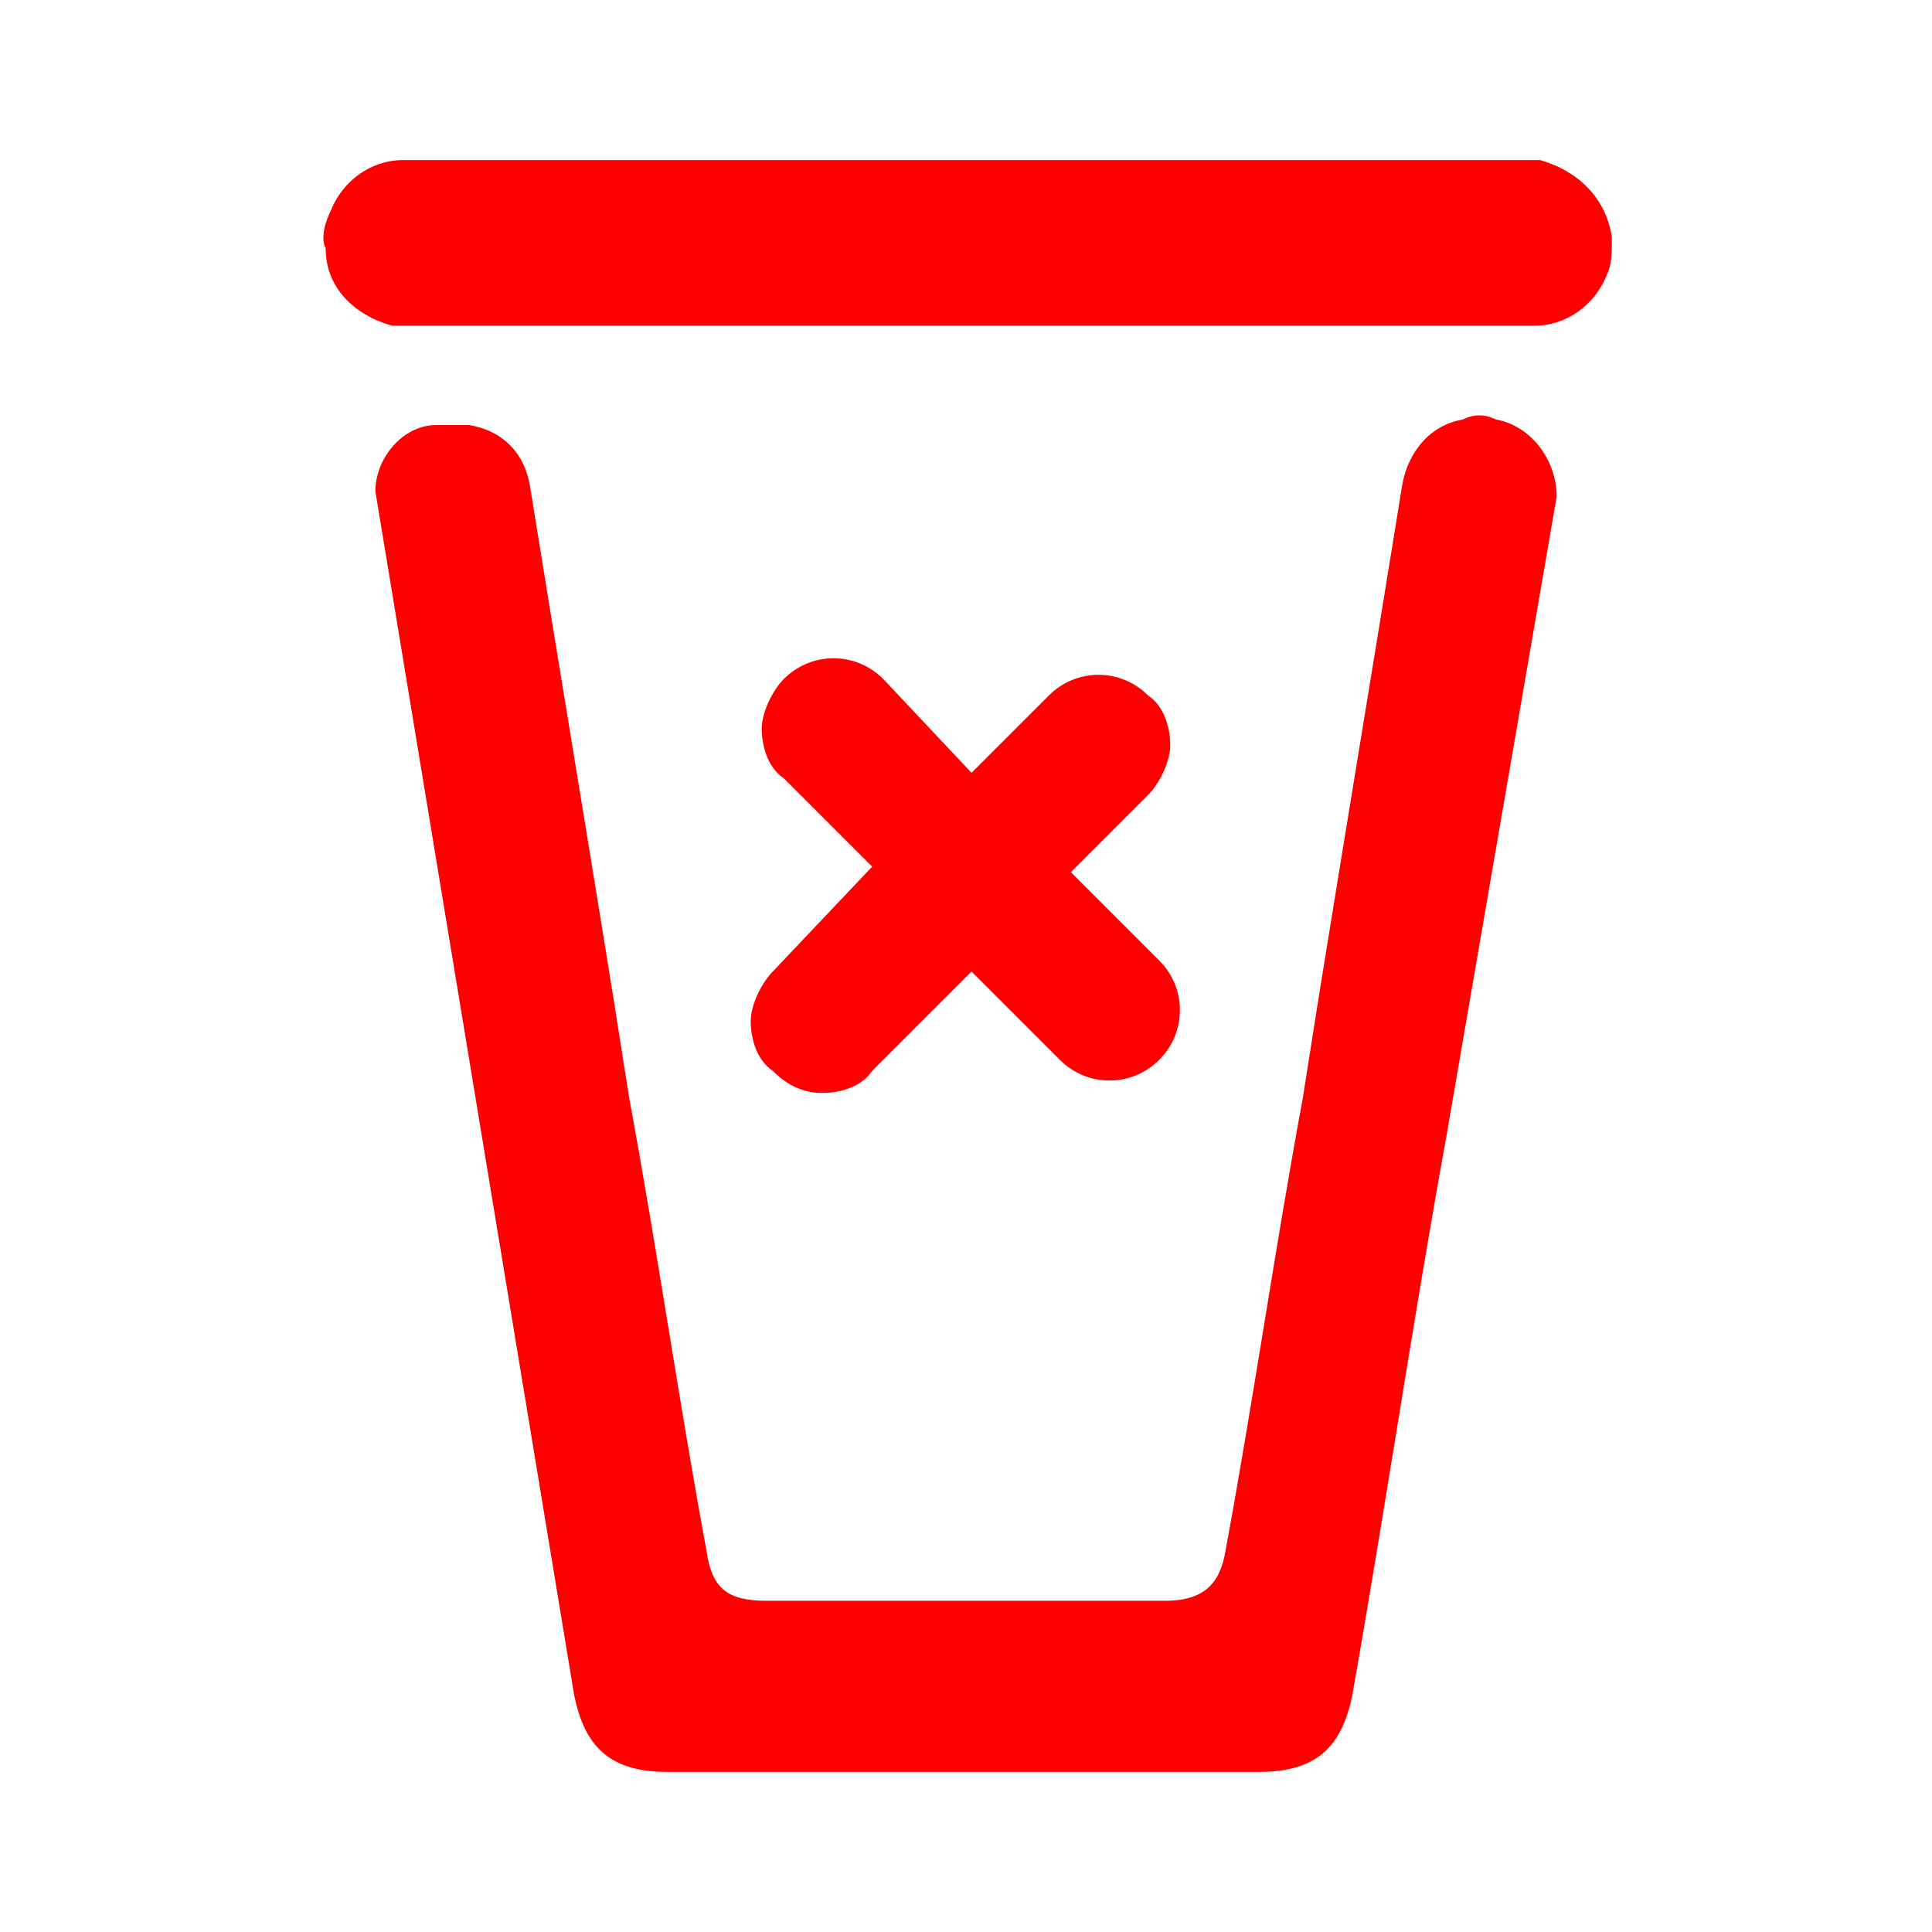 <?xml version="1.0" encoding="utf-8"?>
<!-- Generator: Adobe Illustrator 26.1.0, SVG Export Plug-In . SVG Version: 6.00 Build 0)  -->
<svg version="1.1" id="Capa_1" xmlns="http://www.w3.org/2000/svg" xmlns:xlink="http://www.w3.org/1999/xlink" x="0px" y="0px"
	 viewBox="0 0 35 35" style="enable-background:new 0 0 35 35;" xml:space="preserve">
<style type="text/css">
	.st0{fill:#FF0000;}
</style>
<path class="st0" d="M21,17.4l-1.6-1.6l1.4-1.4c0.2-0.2,0.4-0.6,0.4-0.9s-0.1-0.7-0.4-0.9c-0.5-0.5-1.3-0.5-1.8,0L17.6,14L16,12.3
	c-0.5-0.5-1.3-0.5-1.8,0c-0.2,0.2-0.4,0.6-0.4,0.9s0.1,0.7,0.4,0.9l1.6,1.6L14,17.6c-0.2,0.2-0.4,0.6-0.4,0.9c0,0.3,0.1,0.7,0.4,0.9
	c0.3,0.3,0.6,0.4,0.9,0.4c0.3,0,0.7-0.1,0.9-0.4l1.8-1.8l1.6,1.6c0.5,0.5,1.3,0.5,1.8,0C21.5,18.7,21.5,17.9,21,17.4z"/>
<path class="st0" d="M28.2,9C28.2,8.9,28.2,8.9,28.2,9c0-0.7-0.5-1.3-1.1-1.4c-0.2-0.1-0.4-0.1-0.6,0c-0.6,0.1-1,0.6-1.1,1.2
	c-0.5,3.1-1,6.1-1.5,9.2l-0.3,1.9c-0.5,2.7-0.9,5.5-1.4,8.2c-0.1,0.6-0.4,0.9-1.1,0.9h-7.2c-0.7,0-1-0.2-1.1-0.9
	c-0.5-2.7-0.9-5.5-1.4-8.2l-0.3-1.9c-0.5-3.1-1-6.1-1.5-9.2c-0.1-0.6-0.5-1-1.1-1.1c-0.2,0-0.4,0-0.6,0C7.3,7.7,6.8,8.3,6.8,8.9
	c0,0,0,0,0,0l0,0l3.6,21.8c0.2,1,0.7,1.4,1.7,1.4l6.6,0l4.1,0c1,0,1.5-0.4,1.7-1.4c0.6-3.4,1.1-6.8,1.7-10.1L28.2,9L28.2,9z"/>
<path class="st0" d="M27.9,2.9L27.9,2.9l-20.4,0l0,0c-0.1,0-0.2,0-0.2,0C6.7,2.9,6.2,3.3,6,3.8C5.9,4,5.8,4.3,5.9,4.5
	c0,0.7,0.5,1.2,1.2,1.4l0,0c0,0,0,0,0.1,0l0,0l20.4,0l0,0c0.1,0,0.2,0,0.2,0c0.6,0,1.1-0.4,1.3-0.9c0.1-0.2,0.1-0.4,0.1-0.7
	C29.1,3.6,28.6,3.1,27.9,2.9L27.9,2.9C27.9,2.9,27.9,2.9,27.9,2.9z"/>
</svg>
